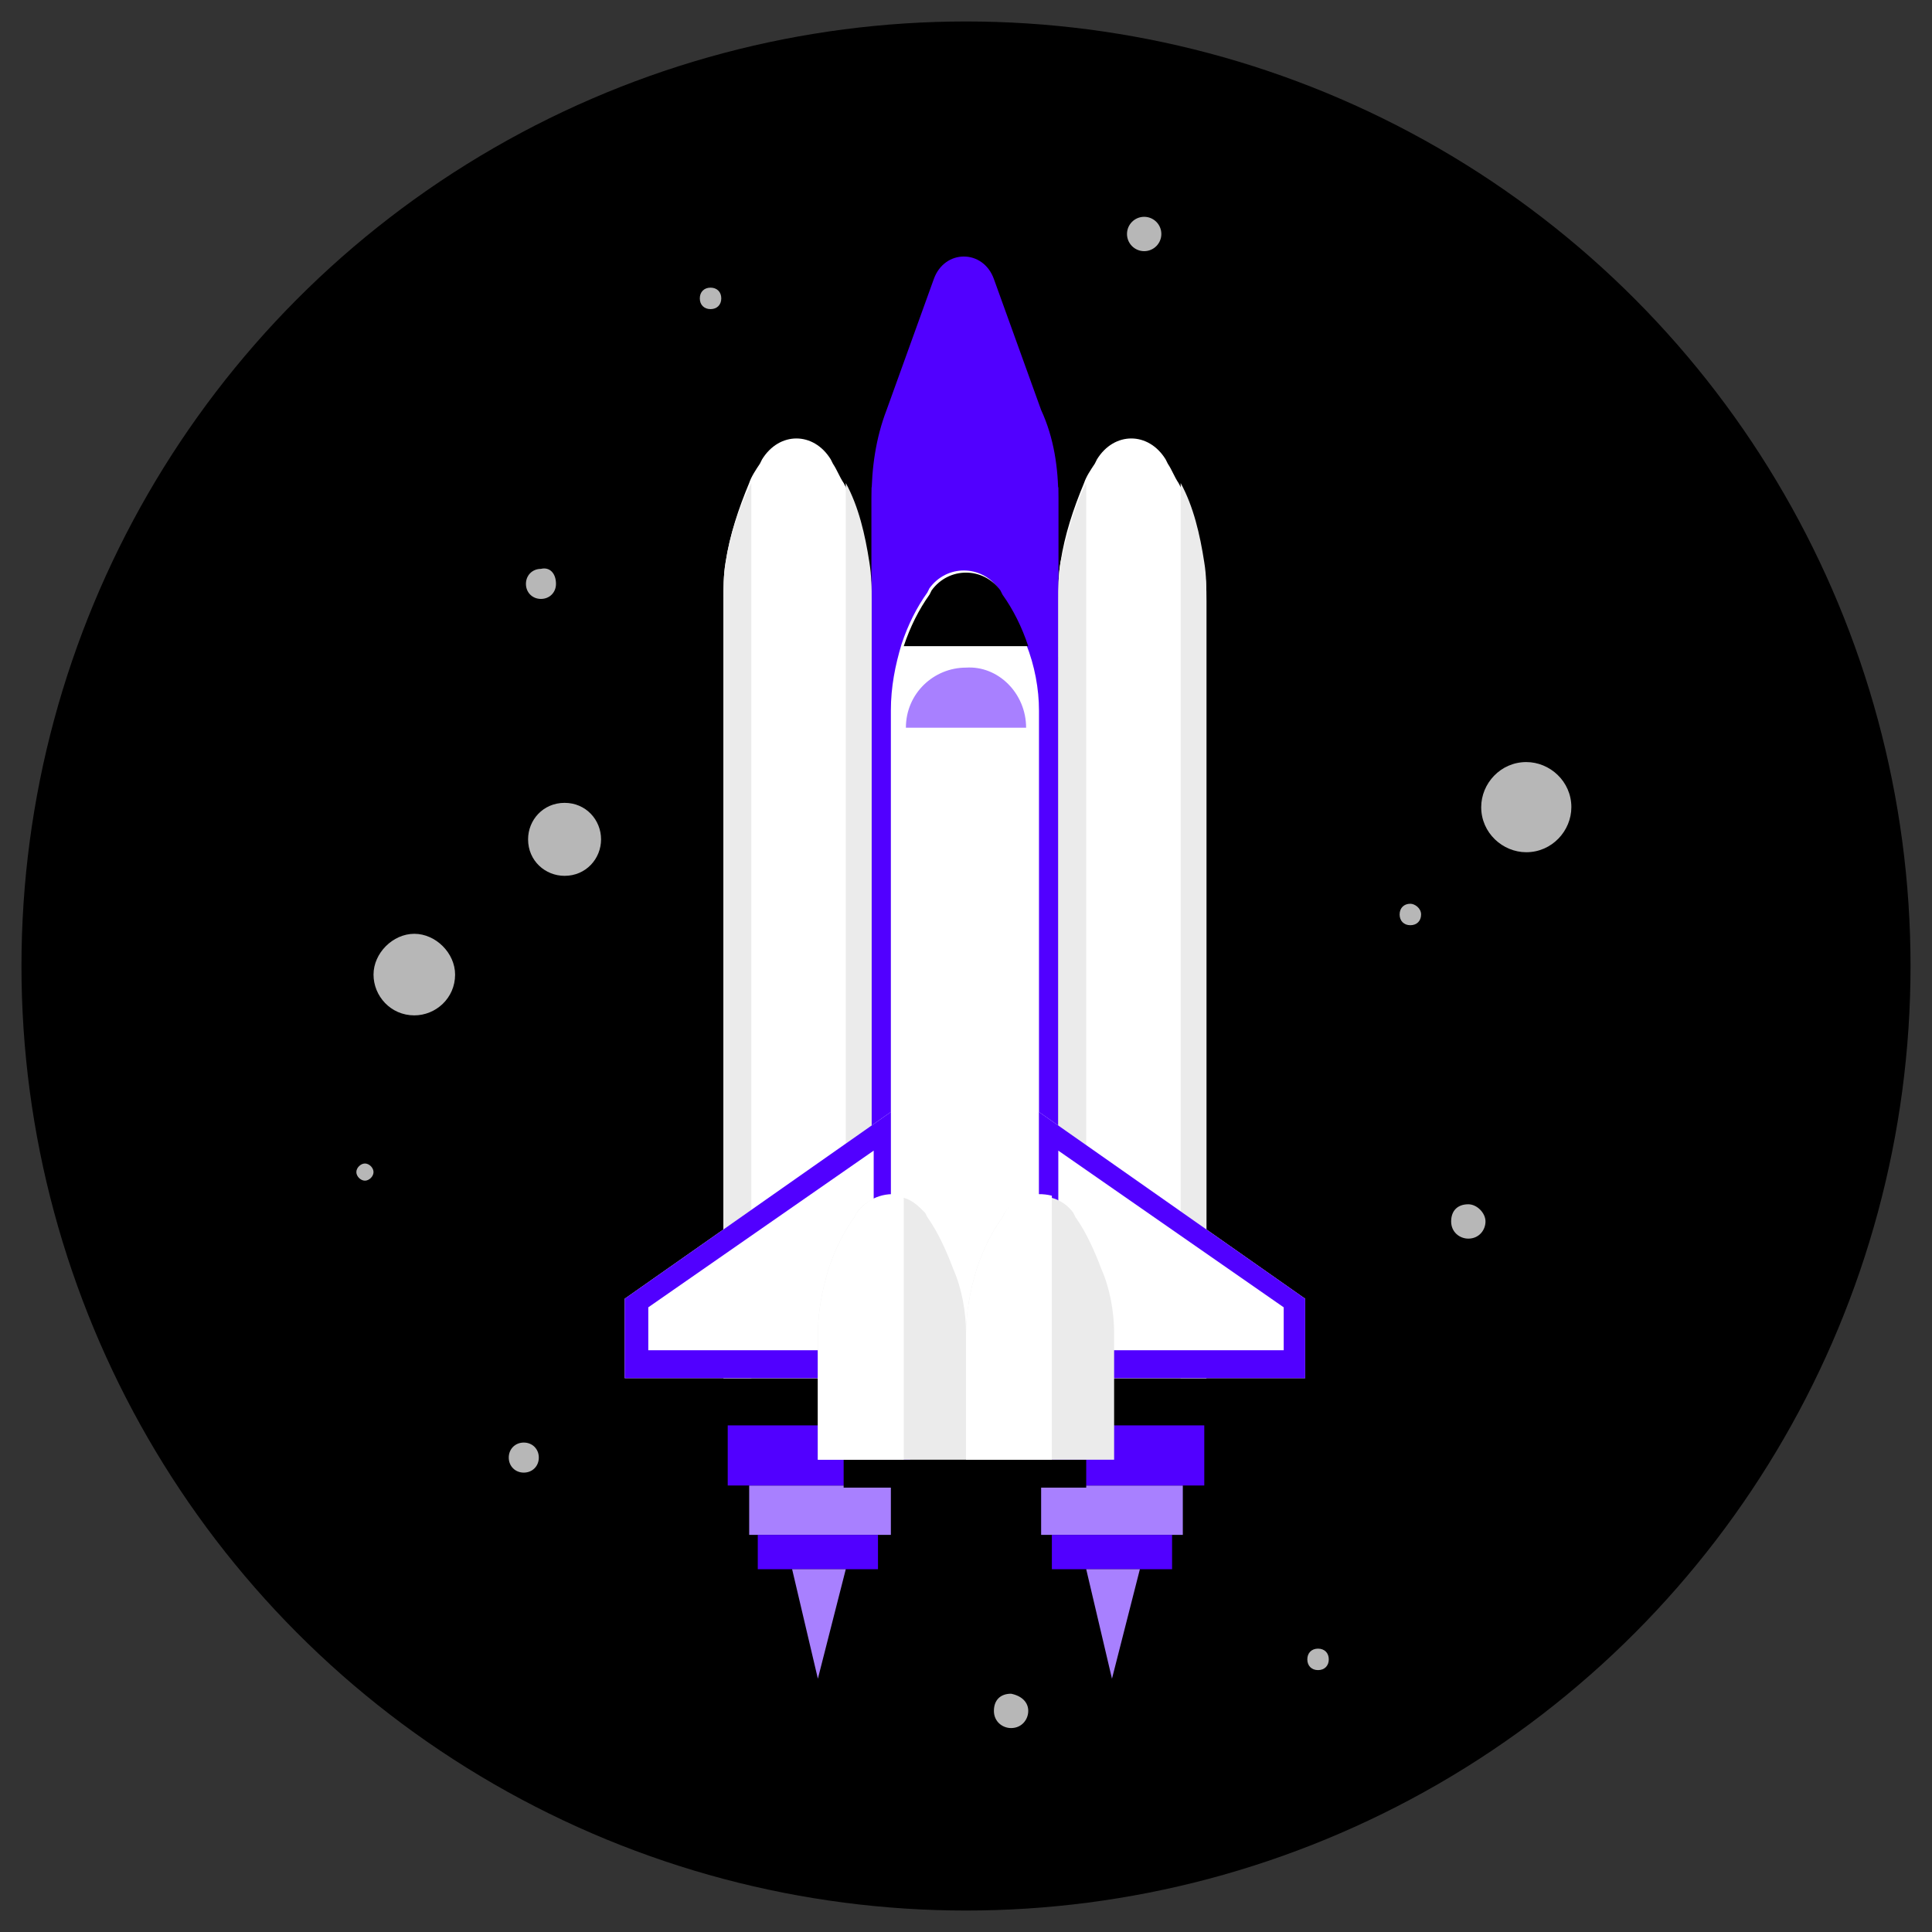 <?xml version="1.0" encoding="utf-8"?>
<!-- Generator: Adobe Illustrator 27.3.0, SVG Export Plug-In . SVG Version: 6.00 Build 0)  -->
<svg version="1.1" id="Layer_2_00000044172610385843672560000008499862466663105938_"
	 xmlns="http://www.w3.org/2000/svg" xmlns:xlink="http://www.w3.org/1999/xlink" x="0px" y="0px" viewBox="0 0 90 90"
	 style="enable-background:new 0 0 90 90;" xml:space="preserve">
<rect x="0" y="0" width="90" height="90" fill="#333333" stroke="none"/>
<style type="text/css">
	.st0{fill:#A880FF;}
	.st1{fill:#5100FF;}
	.st2{fill:#FFFFFF;}
	.st3{fill:#EBEBEB;}
	.st4{fill:#B7B7B7;}
</style>
<g>
	<g>
		<g>
			<g>
				<g>
					<g>
						<ellipse cx="45" cy="45" rx="44" ry="44"/>
					</g>
				</g>
			</g>
		</g>
	</g>
	<g>
		<g>
			<g>
				<g>
					<g>
						<g>
							<g>
								<g>
									<rect x="34.9" y="64.2" width="6.6" height="2.3"/>
								</g>
							</g>
						</g>
					</g>
					<g>
						<g>
							<g>
								<g>
									<rect x="34.9" y="69.2" class="st0" width="6.6" height="2.3"/>
								</g>
							</g>
						</g>
					</g>
					<g>
						<g>
							<g>
								<g>
									<rect x="35.3" y="71.5" class="st1" width="5.6" height="1.6"/>
								</g>
							</g>
						</g>
					</g>
					<g>
						<g>
							<g>
								<g>
									<rect x="33.9" y="66.4" class="st1" width="8.5" height="2.8"/>
								</g>
							</g>
						</g>
					</g>
					<g>
						<g>
							<g>
								<g>
									<polygon class="st0" points="38.1,78.2 36.9,73.1 39.4,73.1 									"/>
								</g>
							</g>
						</g>
					</g>
				</g>
				<g>
					<g>
						<g>
							<g>
								<g>
									<rect x="48.5" y="64.2" width="6.6" height="2.3"/>
								</g>
							</g>
						</g>
					</g>
					<g>
						<g>
							<g>
								<g>
									<rect x="48.5" y="69.2" class="st0" width="6.6" height="2.3"/>
								</g>
							</g>
						</g>
					</g>
					<g>
						<g>
							<g>
								<g>
									<rect x="49" y="71.5" class="st1" width="5.6" height="1.6"/>
								</g>
							</g>
						</g>
					</g>
					<g>
						<g>
							<g>
								<g>
									<rect x="47.6" y="66.4" class="st1" width="8.5" height="2.8"/>
								</g>
							</g>
						</g>
					</g>
					<g>
						<g>
							<g>
								<g>
									<polygon class="st0" points="51.8,78.2 50.6,73.1 53.1,73.1 									"/>
								</g>
							</g>
						</g>
					</g>
				</g>
			</g>
			<g>
				<g>
					<g>
						<g>
							<g>
								<path class="st1" d="M49.3,23.2v41h-8.7v-41c0-1.4,0.2-2.8,0.7-4.1l2.2-6.1c0.5-1.4,2.3-1.4,2.8,0l2.2,6.1
									C49.1,20.4,49.3,21.8,49.3,23.2z"/>
							</g>
						</g>
					</g>
				</g>
				<g>
					<g>
						<g>
							<g>
								<rect x="40.6" y="22.7" class="st1" width="8.7" height="7.9"/>
							</g>
						</g>
					</g>
				</g>
			</g>
			<g>
				<g>
					<g>
						<g>
							<path class="st2" d="M48.4,33.1v31h-6.9v-31c0-1.1,0.2-2.1,0.5-3.1c0.3-0.9,0.7-1.7,1.2-2.4l0.1-0.2c0.8-1.1,2.4-1.1,3.2,0
								l0.1,0.2c0.5,0.7,0.9,1.6,1.2,2.4C48.2,31,48.4,32.1,48.4,33.1z"/>
						</g>
					</g>
				</g>
			</g>
			<g>
				<g>
					<g>
						<g>
							<path d="M47.9,30.1h-5.8c0.3-0.9,0.7-1.7,1.2-2.4l0.1-0.2c0.8-1.1,2.4-1.1,3.2,0l0.1,0.2C47.2,28.4,47.6,29.2,47.9,30.1z"/>
						</g>
					</g>
				</g>
			</g>
			<g>
				<g>
					<g>
						<g>
							<g>
								<path class="st2" d="M40.6,28v36.2h-6.9V28c0-0.6,0-1.2,0.1-1.8c0.2-1.3,0.6-2.5,1.1-3.7c0.1-0.3,0.3-0.6,0.5-0.9l0.1-0.2
									c0.8-1.3,2.4-1.3,3.2,0l0.1,0.2c0.2,0.3,0.3,0.6,0.5,0.9c0.6,1.1,0.9,2.4,1.1,3.7C40.6,26.8,40.6,27.4,40.6,28z"/>
							</g>
						</g>
					</g>
				</g>
				<g>
					<g>
						<g>
							<g>
								<g>
									<path class="st3" d="M35,22.5v41.7h-1.3V28c0-0.6,0-1.2,0.1-1.8C34,24.9,34.4,23.7,35,22.5z"/>
								</g>
							</g>
						</g>
					</g>
					<g>
						<g>
							<g>
								<g>
									<path class="st3" d="M40.6,28v36.2h-1.2V22.5c0.6,1.1,0.9,2.4,1.1,3.7C40.6,26.8,40.6,27.4,40.6,28z"/>
								</g>
							</g>
						</g>
					</g>
				</g>
			</g>
			<g>
				<g>
					<g>
						<g>
							<g>
								<path class="st2" d="M56.2,28v36.2h-6.9V28c0-0.6,0-1.2,0.1-1.8c0.2-1.3,0.6-2.5,1.1-3.7c0.1-0.3,0.3-0.6,0.5-0.9l0.1-0.2
									c0.8-1.3,2.4-1.3,3.2,0l0.1,0.2c0.2,0.3,0.3,0.6,0.5,0.9c0.6,1.1,0.9,2.4,1.1,3.7C56.2,26.8,56.2,27.4,56.2,28z"/>
							</g>
						</g>
					</g>
				</g>
				<g>
					<g>
						<g>
							<g>
								<g>
									<path class="st3" d="M50.6,22.5v41.7h-1.3V28c0-0.6,0-1.2,0.1-1.8C49.7,24.9,50,23.7,50.6,22.5z"/>
								</g>
							</g>
						</g>
					</g>
					<g>
						<g>
							<g>
								<g>
									<path class="st3" d="M56.2,28v36.2H55V22.5c0.6,1.1,0.9,2.4,1.1,3.7C56.2,26.8,56.2,27.4,56.2,28z"/>
								</g>
							</g>
						</g>
					</g>
				</g>
			</g>
			<g>
				<g>
					<g>
						<g>
							<path class="st0" d="M47.8,33.9h-5.6c0-1.6,1.3-2.8,2.8-2.8C46.5,31,47.8,32.3,47.8,33.9z"/>
						</g>
					</g>
				</g>
			</g>
			<g>
				<g>
					<g>
						<g>
							<g>
								<polygon class="st2" points="41.5,51.8 41.5,64.2 29.1,64.2 29.1,60.5 								"/>
							</g>
						</g>
					</g>
				</g>
				<g>
					<g>
						<g>
							<g>
								<polygon class="st1" points="40.7,60.1 40.7,53.6 30.2,60.9 30.2,62.9 41.5,62.9 41.5,64.2 29.1,64.2 29.1,60.5 41.5,51.8 
									41.5,60.9 								"/>
							</g>
						</g>
					</g>
				</g>
			</g>
			<g>
				<g>
					<g>
						<g>
							<g>
								<polygon class="st2" points="60.8,60.5 60.8,64.2 48.4,64.2 48.4,51.8 								"/>
							</g>
						</g>
					</g>
				</g>
				<g>
					<g>
						<g>
							<g>
								<polygon class="st1" points="60.8,60.5 60.8,64.2 48.4,64.2 48.4,62.9 59.8,62.9 59.8,60.9 49.3,53.6 49.3,60.1 48.4,60.9 
									48.4,51.8 								"/>
							</g>
						</g>
					</g>
				</g>
			</g>
			<g>
				<g>
					<g>
						<g>
							<rect x="39.3" y="68" width="4.4" height="1.3"/>
						</g>
					</g>
				</g>
			</g>
			<g>
				<g>
					<g>
						<g>
							<rect x="46.2" y="68" width="4.4" height="1.3"/>
						</g>
					</g>
				</g>
			</g>
			<g>
				<g>
					<g>
						<g>
							<g>
								<path class="st3" d="M45,62.1V68h-6.9v-5.8c0-1.1,0.2-2.1,0.5-3.1c0.3-0.9,0.7-1.7,1.2-2.4l0.1-0.2c0.5-0.7,1.4-1,2.2-0.7
									c0.4,0.1,0.7,0.4,1,0.7l0.1,0.2c0.5,0.7,0.9,1.6,1.2,2.4C44.8,60,45,61.1,45,62.1z"/>
							</g>
						</g>
					</g>
				</g>
				<g>
					<g>
						<g>
							<g>
								<path class="st2" d="M42.1,55.7V68h-4v-5.8c0-1.1,0.2-2.1,0.5-3.1c0.3-0.9,0.7-1.7,1.2-2.4l0.1-0.2
									C40.5,55.7,41.4,55.5,42.1,55.7z"/>
							</g>
						</g>
					</g>
				</g>
			</g>
			<g>
				<g>
					<g>
						<g>
							<g>
								<path class="st3" d="M51.9,62.1V68H45v-5.8c0-1.1,0.2-2.1,0.5-3.1c0.3-0.9,0.7-1.7,1.2-2.4l0.1-0.2c0.5-0.7,1.4-1,2.2-0.7
									c0.4,0.1,0.8,0.4,1,0.7l0.1,0.2c0.5,0.7,0.9,1.6,1.2,2.4C51.7,60,51.9,61.1,51.9,62.1z"/>
							</g>
						</g>
					</g>
				</g>
				<g>
					<g>
						<g>
							<g>
								<path class="st2" d="M49,55.7V68h-4v-5.8c0-1.1,0.2-2.1,0.5-3.1c0.3-0.9,0.7-1.7,1.2-2.4l0.1-0.2
									C47.3,55.7,48.2,55.5,49,55.7z"/>
							</g>
						</g>
					</g>
				</g>
			</g>
		</g>
	</g>
</g>
<g>
	<g>
		<g>
			<g>
				<g>
					<path class="st4" d="M69.2,56.9c0,0.4-0.3,0.8-0.8,0.8c-0.4,0-0.8-0.3-0.8-0.8s0.3-0.8,0.8-0.8C68.8,56.1,69.2,56.5,69.2,56.9z
						"/>
				</g>
			</g>
		</g>
	</g>
	<g>
		<g>
			<g>
				<g>
					<path class="st4" d="M47.9,79.7c0,0.4-0.3,0.8-0.8,0.8c-0.4,0-0.8-0.3-0.8-0.8s0.3-0.8,0.8-0.8C47.6,79,47.9,79.3,47.9,79.7z"
						/>
				</g>
			</g>
		</g>
	</g>
	<g>
		<g>
			<g>
				<g>
					<path class="st4" d="M21.2,45.4c0,1.1-0.9,1.9-1.9,1.9c-1.1,0-1.9-0.9-1.9-1.9s0.9-1.9,1.9-1.9C20.3,43.5,21.2,44.4,21.2,45.4z
						"/>
				</g>
			</g>
		</g>
	</g>
	<g>
		<g>
			<g>
				<g>
					<path class="st4" d="M66.2,42.6c0,0.3-0.2,0.5-0.5,0.5s-0.5-0.2-0.5-0.5s0.2-0.5,0.5-0.5C65.9,42.1,66.2,42.3,66.2,42.6z"/>
				</g>
			</g>
		</g>
	</g>
	<g>
		<g>
			<g>
				<g>
					<path class="st4" d="M61.9,77.3c0,0.3-0.2,0.5-0.5,0.5s-0.5-0.2-0.5-0.5s0.2-0.5,0.5-0.5S61.9,77,61.9,77.3z"/>
				</g>
			</g>
		</g>
	</g>
	<g>
		<g>
			<g>
				<g>
					<path class="st4" d="M33.6,13.9c0,0.3-0.2,0.5-0.5,0.5s-0.5-0.2-0.5-0.5s0.2-0.5,0.5-0.5C33.4,13.4,33.6,13.6,33.6,13.9z"/>
				</g>
			</g>
		</g>
	</g>
	<g>
		<g>
			<g>
				<g>
					<path class="st4" d="M73.2,37.6c0,1.1-0.9,2.1-2.1,2.1c-1.1,0-2.1-0.9-2.1-2.1c0-1.1,0.9-2.1,2.1-2.1
						C72.2,35.5,73.2,36.4,73.2,37.6z"/>
				</g>
			</g>
		</g>
	</g>
	<g>
		<g>
			<g>
				<g>
					<path class="st4" d="M25.9,27.2c0,0.4-0.3,0.7-0.7,0.7c-0.4,0-0.7-0.3-0.7-0.7c0-0.4,0.3-0.7,0.7-0.7
						C25.6,26.4,25.9,26.7,25.9,27.2z"/>
				</g>
			</g>
		</g>
	</g>
	<g>
		<g>
			<g>
				<g>
					<path class="st4" d="M17.4,54.6c0,0.2-0.2,0.4-0.4,0.4c-0.2,0-0.4-0.2-0.4-0.4s0.2-0.4,0.4-0.4C17.2,54.2,17.4,54.4,17.4,54.6z
						"/>
				</g>
			</g>
		</g>
	</g>
	<g>
		<g>
			<g>
				<g>
					<path class="st4" d="M28,39.1c0,0.9-0.7,1.7-1.7,1.7c-0.9,0-1.7-0.7-1.7-1.7c0-0.9,0.7-1.7,1.7-1.7C27.3,37.4,28,38.2,28,39.1z
						"/>
				</g>
			</g>
		</g>
	</g>
	<g>
		<g>
			<g>
				<g>
					<path class="st4" d="M25.1,67.9c0,0.4-0.3,0.7-0.7,0.7c-0.4,0-0.7-0.3-0.7-0.7c0-0.4,0.3-0.7,0.7-0.7
						C24.8,67.2,25.1,67.5,25.1,67.9z"/>
				</g>
			</g>
		</g>
	</g>
	<g>
		<g>
			<g>
				<g>
					<circle class="st4" cx="53.3" cy="10.9" r="0.8"/>
				</g>
			</g>
		</g>
	</g>
</g>
</svg>

